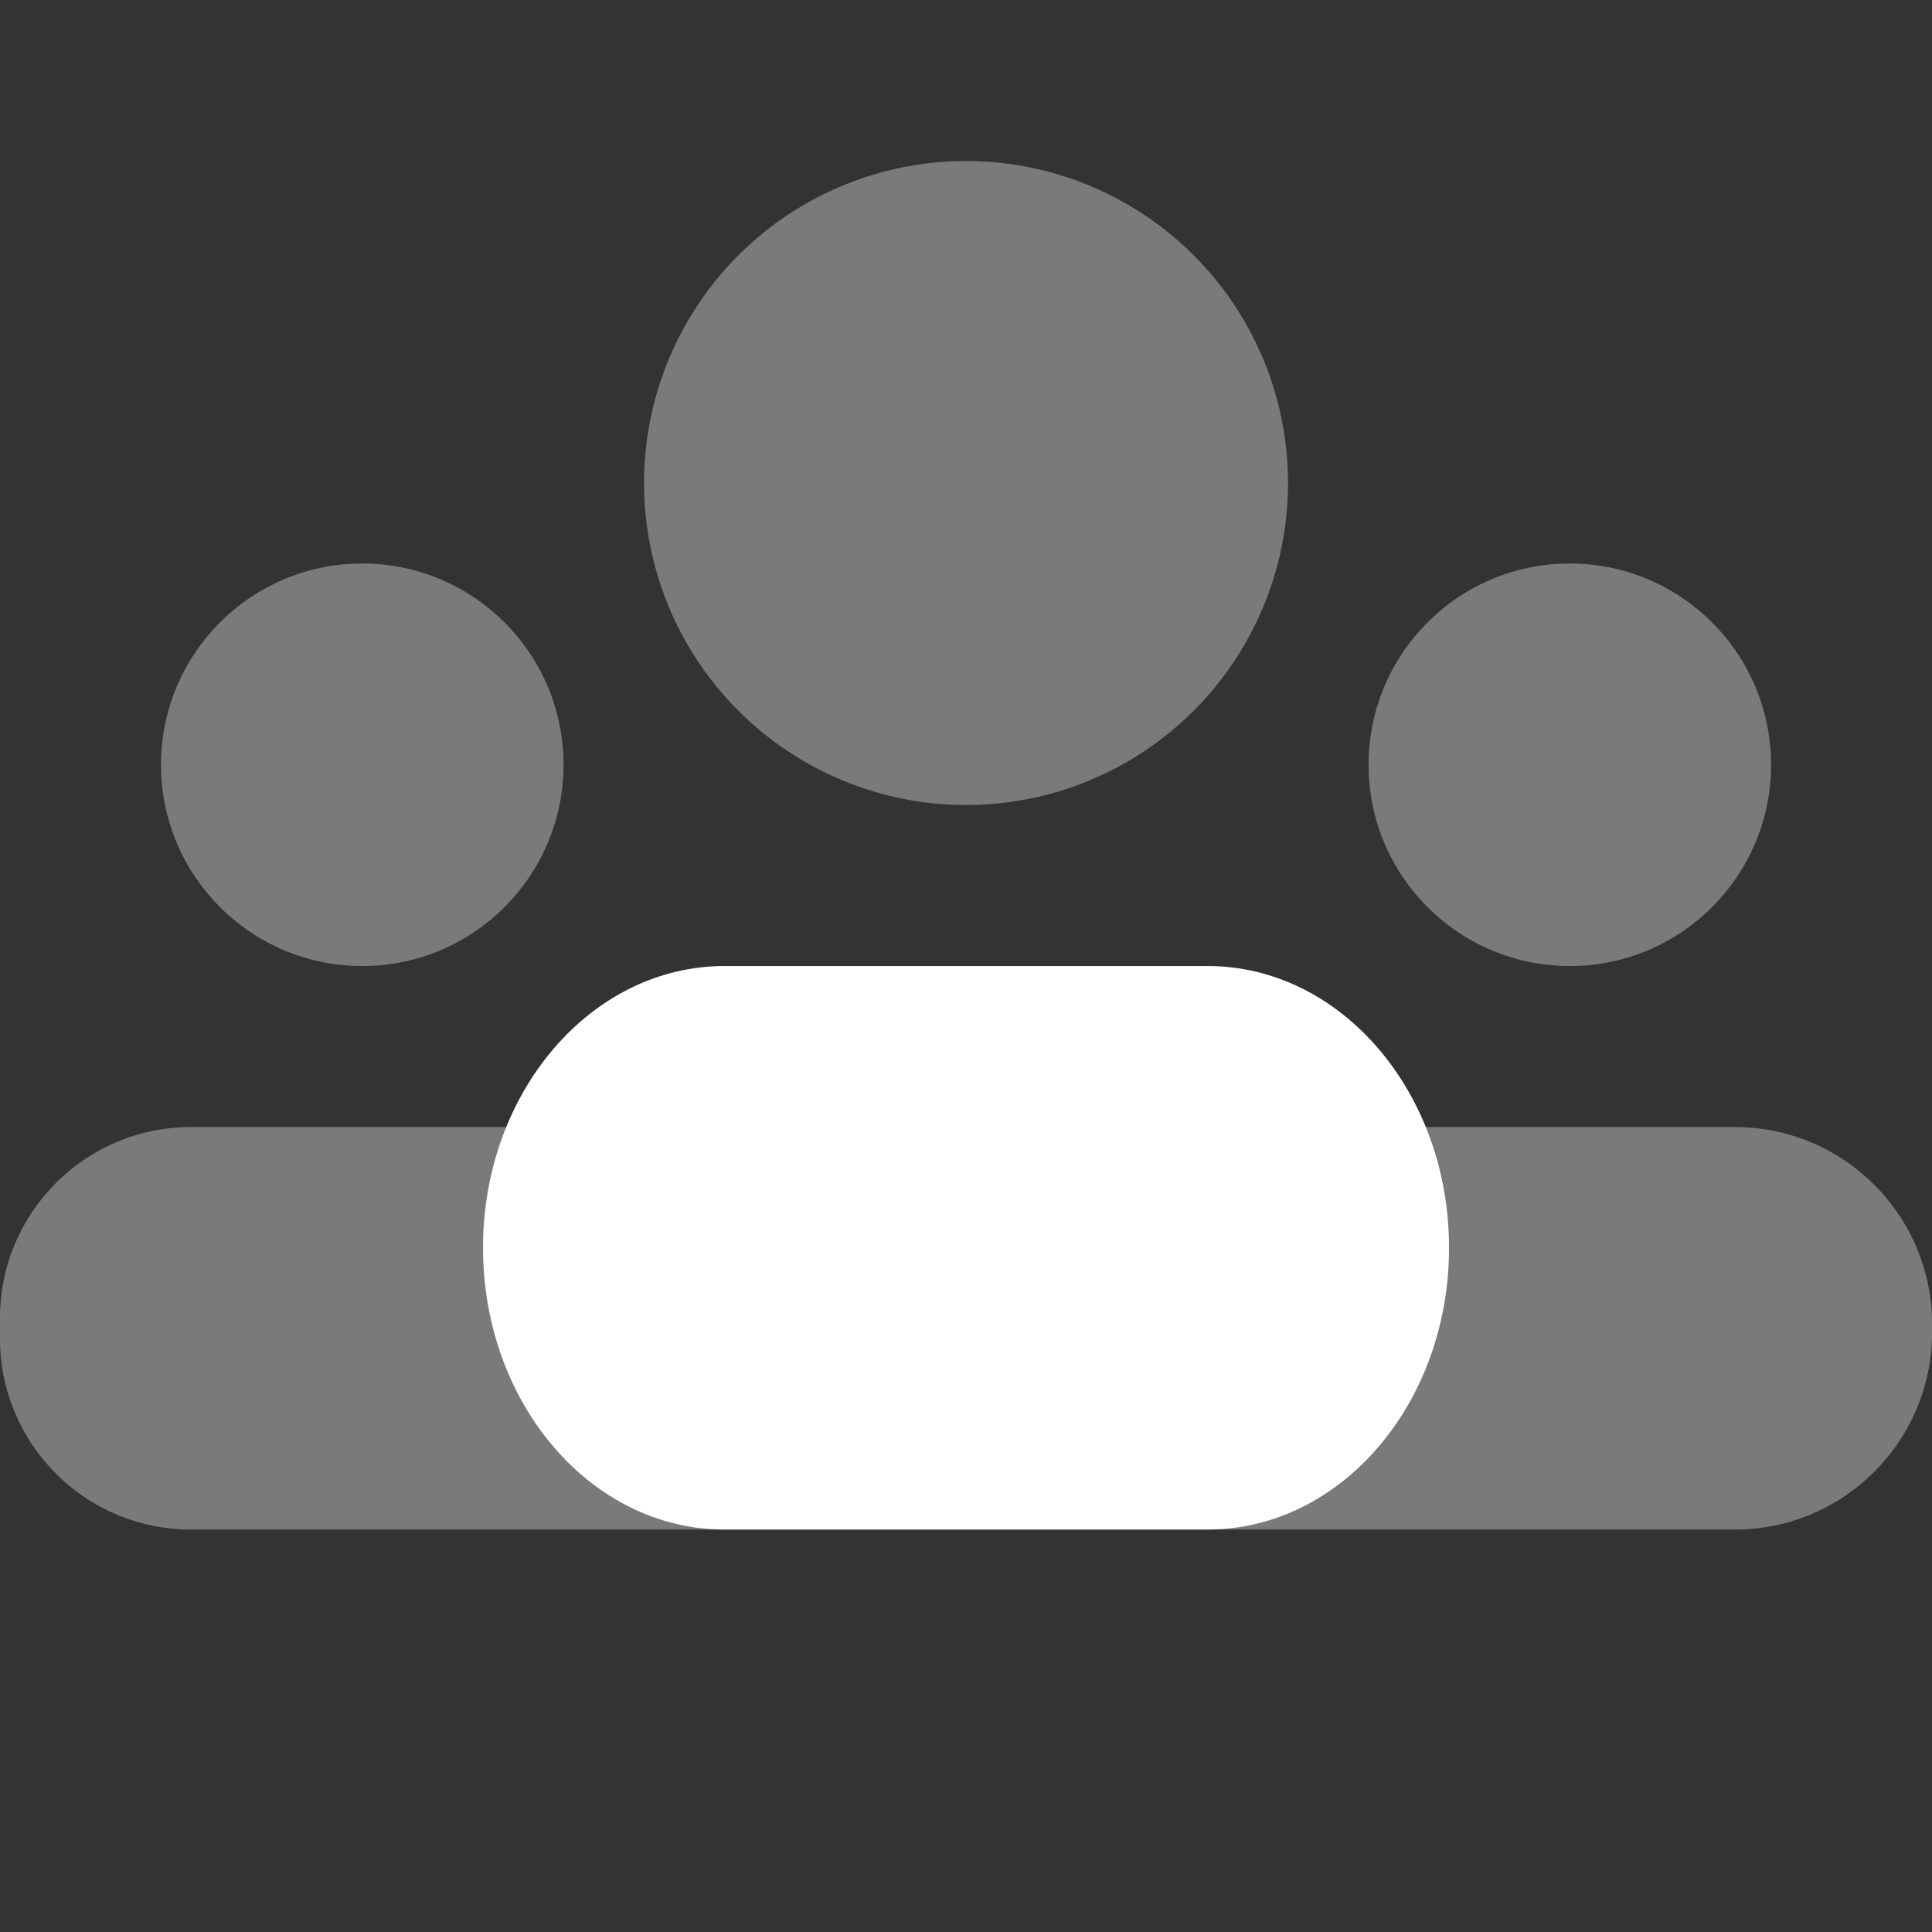 <svg version="1.1" xmlns="http://www.w3.org/2000/svg" xmlns:xlink="http://www.w3.org/1999/xlink" width="24px" height="24px" viewBox="0,0,256,256"><rect x="0" y="0" width="256" height="256" fill="#333333" stroke="none"/><g fill="#ffffff" fill-rule="nonzero" stroke="none" stroke-width="1" stroke-linecap="butt" stroke-linejoin="miter" stroke-miterlimit="10" stroke-dasharray="" stroke-dashoffset="0" font-family="none" font-size="none" style="mix-blend-mode: normal"><g transform="scale(10.667,10.667)"><circle cx="12" cy="6" r="4" opacity="0.35"></circle><circle cx="4.5" cy="9.5" r="2.5" opacity="0.35"></circle><circle cx="19.5" cy="9.5" r="2.5" opacity="0.35"></circle><path d="M15,19h-6c-1.657,0 -3,-1.567 -3,-3.5v0c0,-1.933 1.343,-3.5 3,-3.5h6c1.657,0 3,1.567 3,3.5v0c0,1.933 -1.343,3.5 -3,3.5z"></path><path d="M21.551,14h-19.179c-1.31,0 -2.372,1.062 -2.372,2.372v0.257c0,1.309 1.062,2.371 2.372,2.371h19.179c1.352,0 2.449,-1.097 2.449,-2.45v-0.101c0,-1.352 -1.097,-2.449 -2.449,-2.449z" opacity="0.35"></path></g></g></svg>
